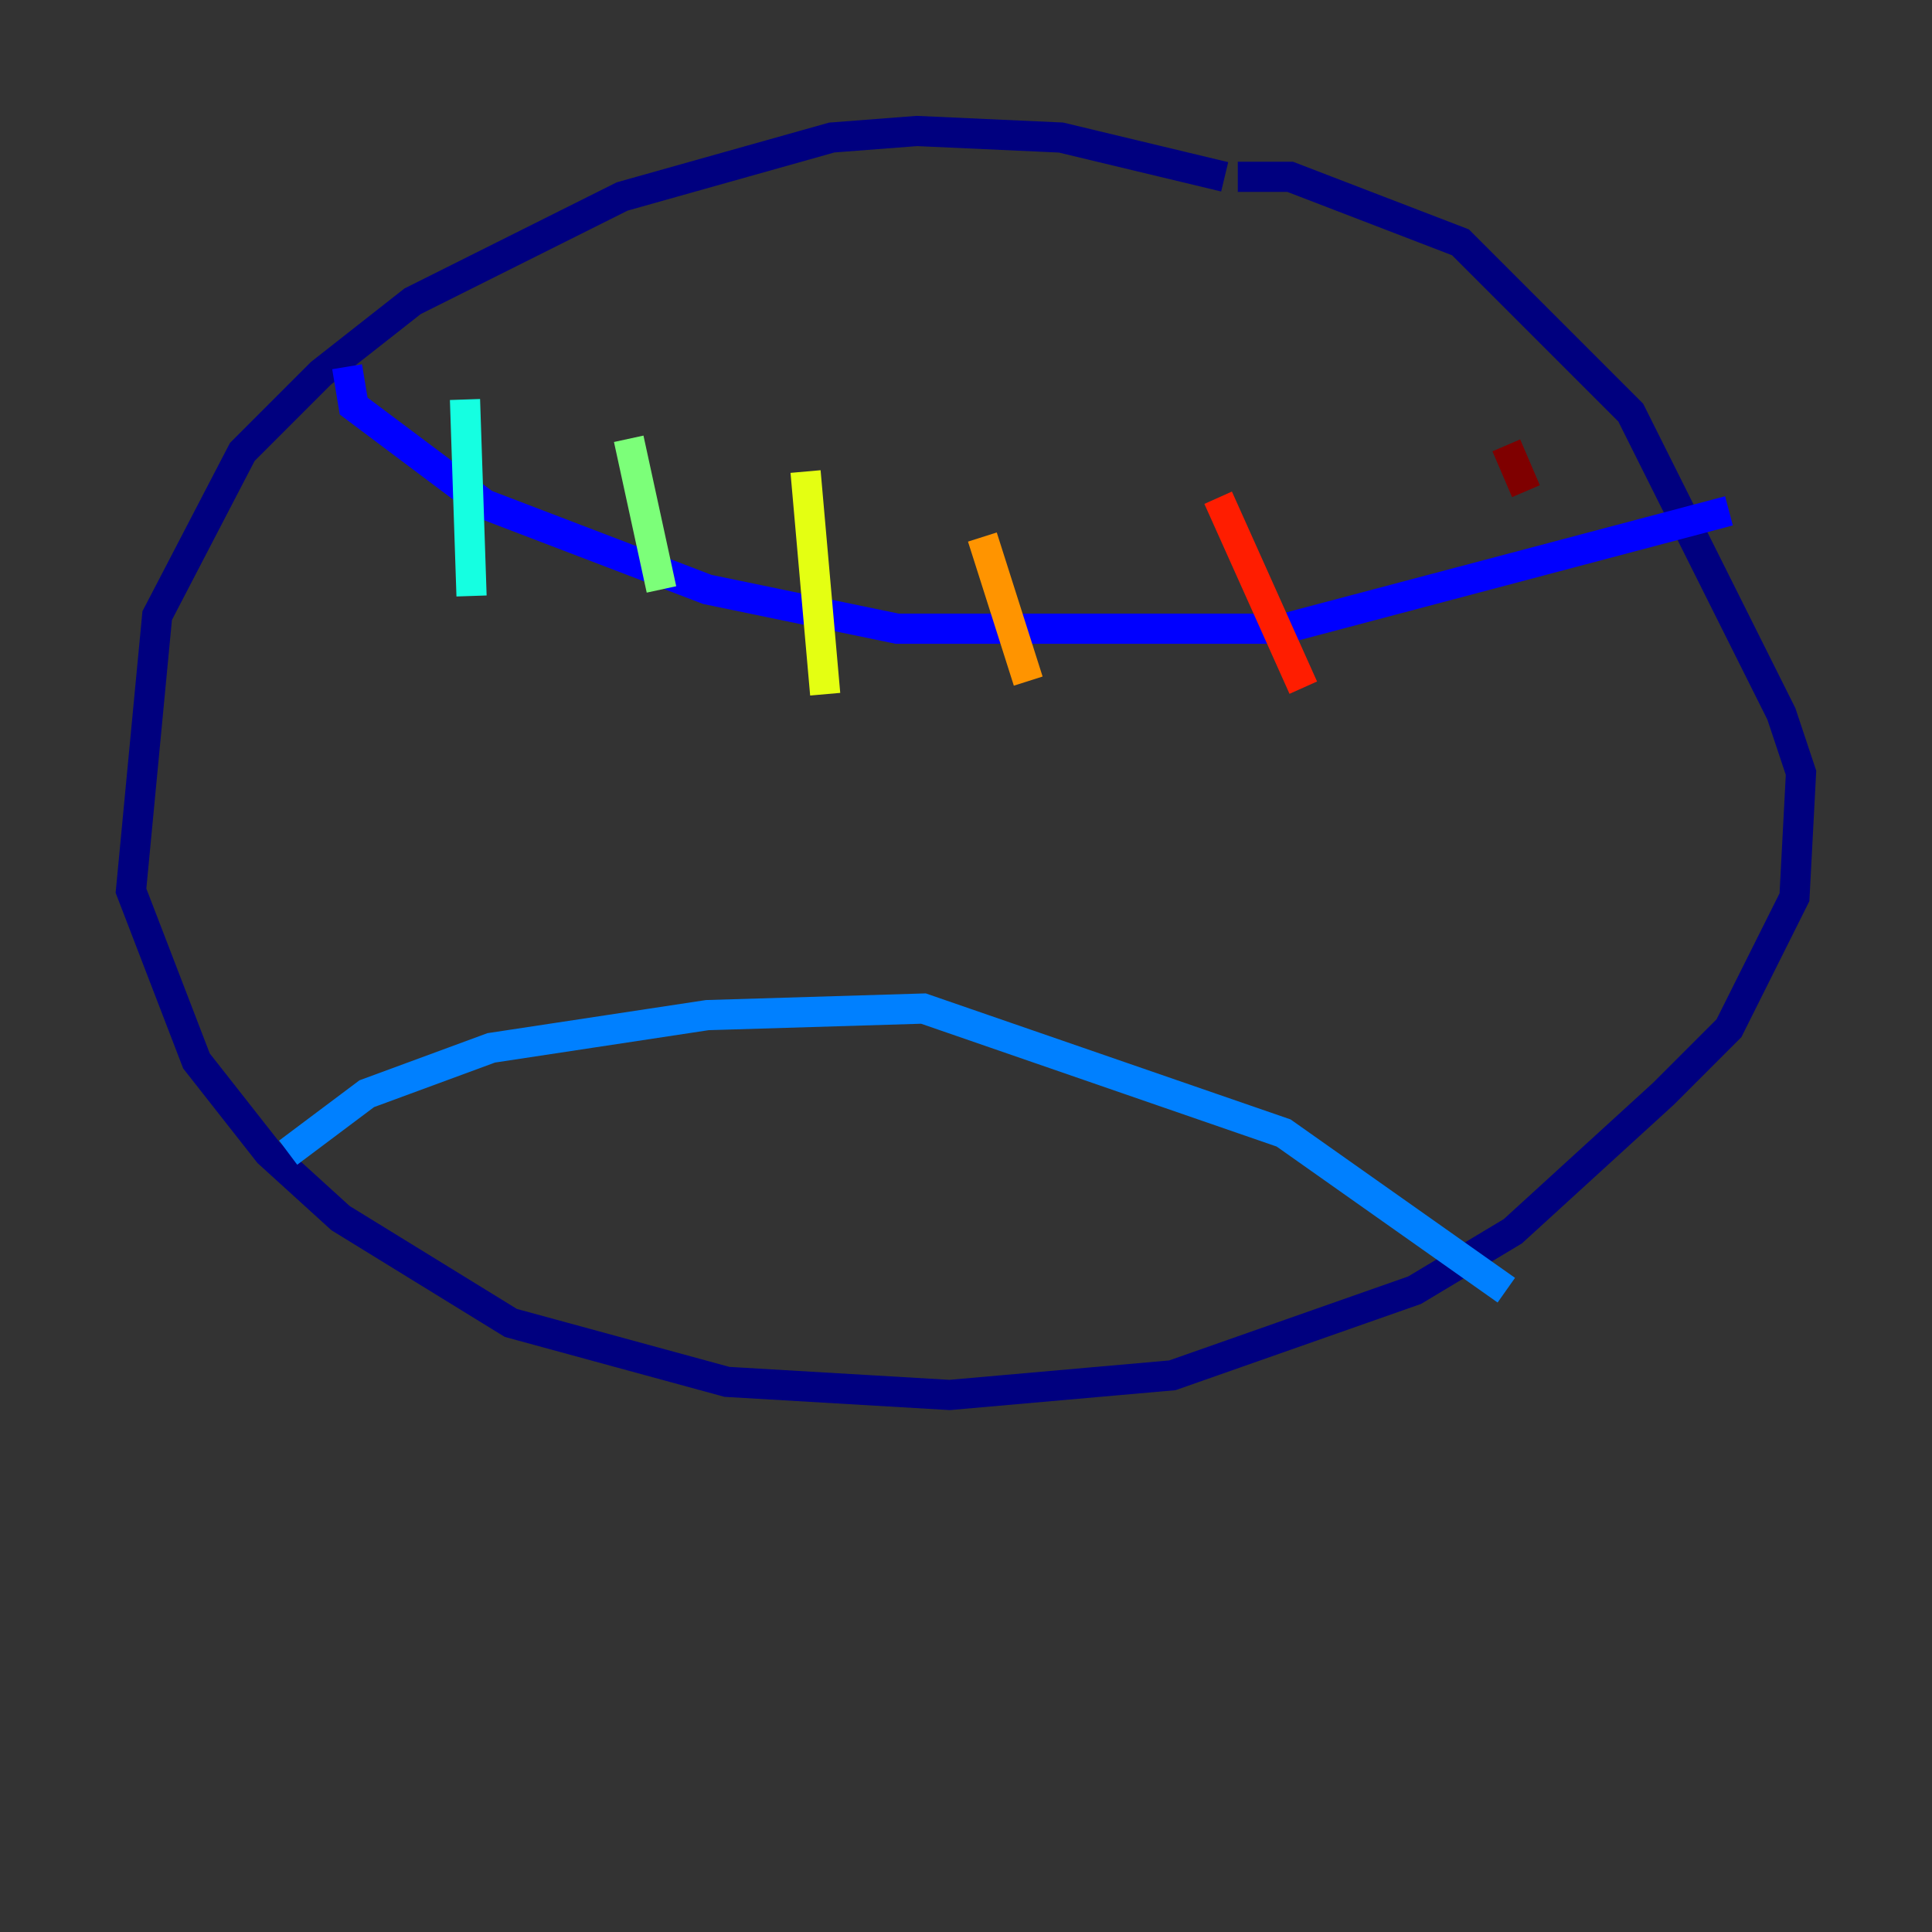 <?xml version="1.0" encoding="utf-8" ?>
<svg baseProfile="tiny" height="128" version="1.2" viewBox="0,0,128,128" width="128" xmlns="http://www.w3.org/2000/svg" xmlns:ev="http://www.w3.org/2001/xml-events" xmlns:xlink="http://www.w3.org/1999/xlink"><rect x="0" y="0" width="128" height="128" fill="#333333" stroke="none"/><defs /><polyline fill="none" points="81.139,11.715 70.291,9.112 60.746,8.678 55.105,9.112 41.22,13.017 27.336,19.959 21.261,24.732 16.054,29.939 10.414,40.786 8.678,59.01 13.017,70.291 17.79,76.366 22.563,80.705 33.844,87.647 48.163,91.552 62.915,92.42 77.668,91.119 93.722,85.478 100.231,81.573 110.21,72.461 114.549,68.122 118.888,59.444 119.322,51.2 118.02,47.295 108.041,27.336 96.759,16.054 85.478,11.715 82.007,11.715" stroke="#00007f" stroke-width="2" /><polyline fill="none" points="22.997,24.298 23.43,26.902 32.108,33.41 46.861,39.051 59.444,41.654 85.044,41.654 114.549,33.844" stroke="#0000ff" stroke-width="2" /><polyline fill="none" points="19.091,76.366 24.298,72.461 32.542,69.424 46.861,67.254 61.18,66.82 85.044,75.064 99.797,85.478" stroke="#0080ff" stroke-width="2" /><polyline fill="none" points="30.807,26.468 31.241,39.485" stroke="#15ffe1" stroke-width="2" /><polyline fill="none" points="41.654,29.071 43.824,39.051" stroke="#7cff79" stroke-width="2" /><polyline fill="none" points="53.37,31.241 54.671,45.993" stroke="#e4ff12" stroke-width="2" /><polyline fill="none" points="65.085,35.58 68.122,45.125" stroke="#ff9400" stroke-width="2" /><polyline fill="none" points="80.705,32.976 86.346,45.559" stroke="#ff1d00" stroke-width="2" /><polyline fill="none" points="99.797,29.505 101.098,32.542" stroke="#7f0000" stroke-width="2" /></svg>